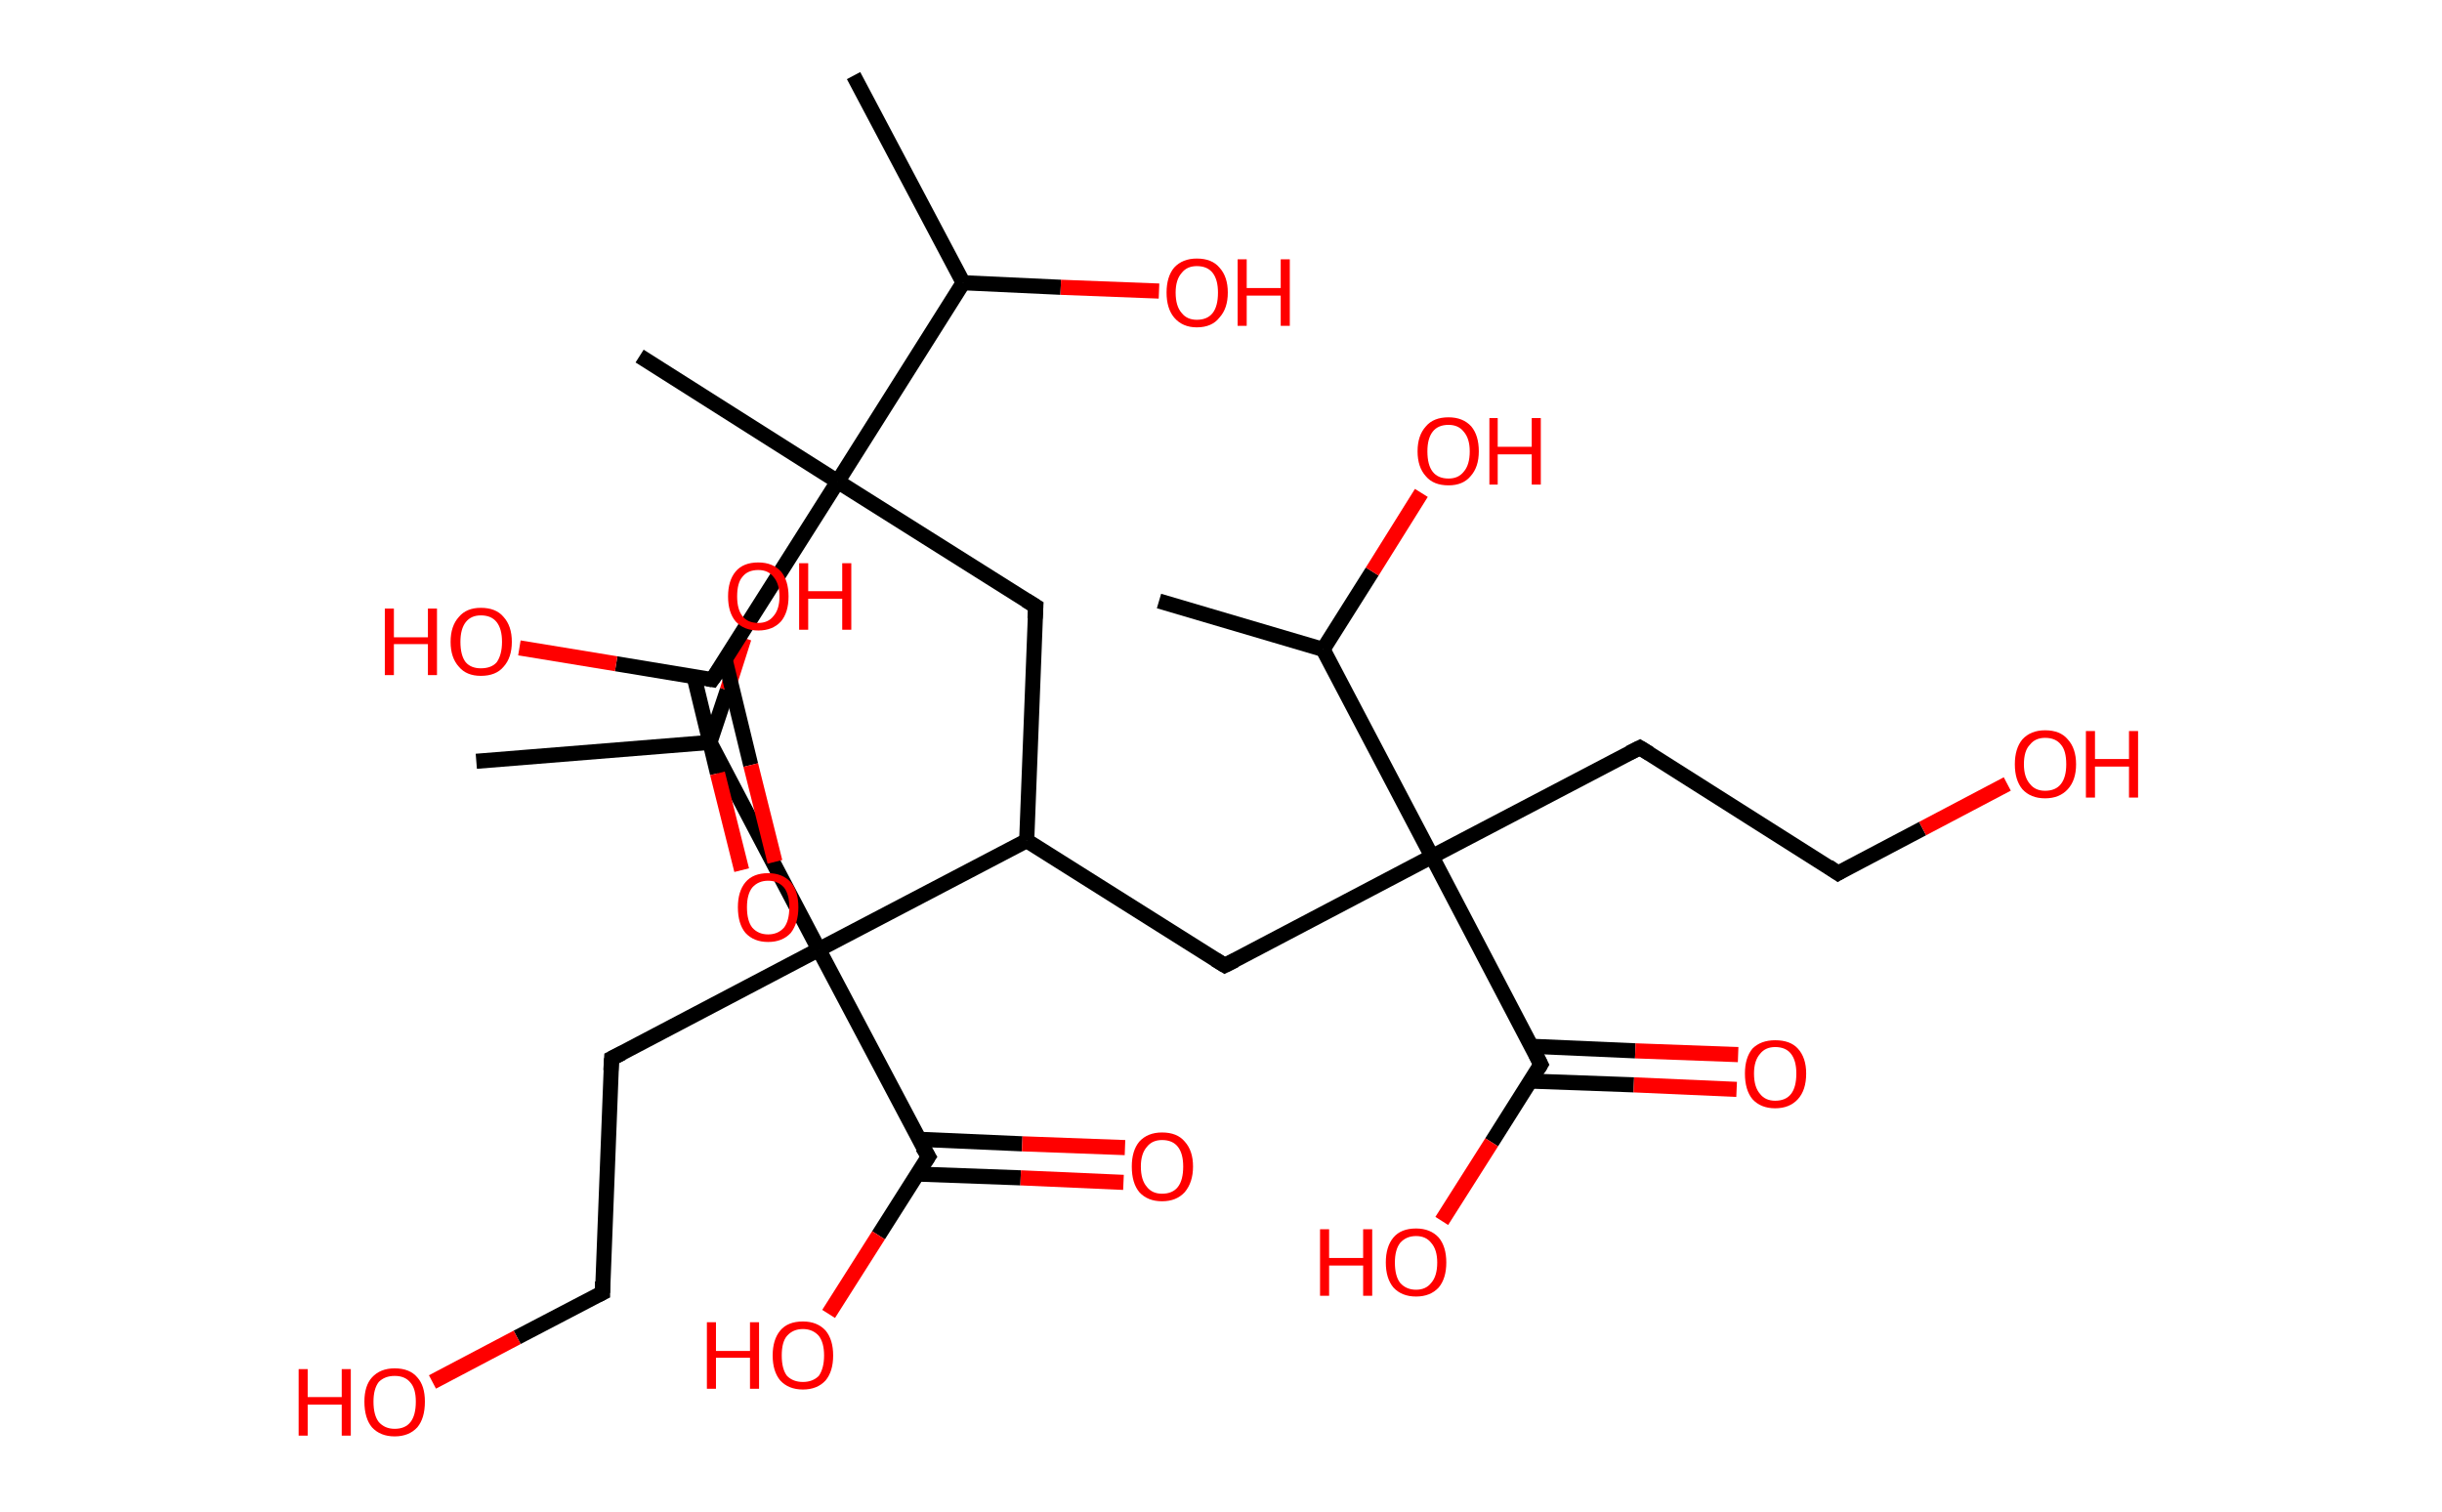 <?xml version='1.0' encoding='ASCII' standalone='yes'?>
<svg xmlns="http://www.w3.org/2000/svg" xmlns:rdkit="http://www.rdkit.org/xml" xmlns:xlink="http://www.w3.org/1999/xlink" version="1.1" baseProfile="full" xml:space="preserve" width="323px" height="200px" viewBox="0 0 323 200">
<!-- END OF HEADER -->
<rect style="opacity:1.0;fill:#FFFFFF;stroke:none" width="323.0" height="200.0" x="0.0" y="0.0"> </rect>
<path class="bond-0 atom-0 atom-1" d="M 112.9,10.0 L 127.4,37.4" style="fill:none;fill-rule:evenodd;stroke:#000000;stroke-width:2.0px;stroke-linecap:butt;stroke-linejoin:miter;stroke-opacity:1"/>
<path class="bond-1 atom-1 atom-2" d="M 127.4,37.4 L 140.3,38.0" style="fill:none;fill-rule:evenodd;stroke:#000000;stroke-width:2.0px;stroke-linecap:butt;stroke-linejoin:miter;stroke-opacity:1"/>
<path class="bond-1 atom-1 atom-2" d="M 140.3,38.0 L 153.3,38.5" style="fill:none;fill-rule:evenodd;stroke:#FF0000;stroke-width:2.0px;stroke-linecap:butt;stroke-linejoin:miter;stroke-opacity:1"/>
<path class="bond-2 atom-1 atom-3" d="M 127.4,37.4 L 110.8,63.7" style="fill:none;fill-rule:evenodd;stroke:#000000;stroke-width:2.0px;stroke-linecap:butt;stroke-linejoin:miter;stroke-opacity:1"/>
<path class="bond-3 atom-3 atom-4" d="M 110.8,63.7 L 84.6,47.1" style="fill:none;fill-rule:evenodd;stroke:#000000;stroke-width:2.0px;stroke-linecap:butt;stroke-linejoin:miter;stroke-opacity:1"/>
<path class="bond-4 atom-3 atom-5" d="M 110.8,63.7 L 137.0,80.2" style="fill:none;fill-rule:evenodd;stroke:#000000;stroke-width:2.0px;stroke-linecap:butt;stroke-linejoin:miter;stroke-opacity:1"/>
<path class="bond-5 atom-5 atom-6" d="M 137.0,80.2 L 135.8,111.2" style="fill:none;fill-rule:evenodd;stroke:#000000;stroke-width:2.0px;stroke-linecap:butt;stroke-linejoin:miter;stroke-opacity:1"/>
<path class="bond-6 atom-6 atom-7" d="M 135.8,111.2 L 162.0,127.7" style="fill:none;fill-rule:evenodd;stroke:#000000;stroke-width:2.0px;stroke-linecap:butt;stroke-linejoin:miter;stroke-opacity:1"/>
<path class="bond-7 atom-7 atom-8" d="M 162.0,127.7 L 189.4,113.3" style="fill:none;fill-rule:evenodd;stroke:#000000;stroke-width:2.0px;stroke-linecap:butt;stroke-linejoin:miter;stroke-opacity:1"/>
<path class="bond-8 atom-8 atom-9" d="M 189.4,113.3 L 216.9,98.9" style="fill:none;fill-rule:evenodd;stroke:#000000;stroke-width:2.0px;stroke-linecap:butt;stroke-linejoin:miter;stroke-opacity:1"/>
<path class="bond-9 atom-9 atom-10" d="M 216.9,98.9 L 243.1,115.5" style="fill:none;fill-rule:evenodd;stroke:#000000;stroke-width:2.0px;stroke-linecap:butt;stroke-linejoin:miter;stroke-opacity:1"/>
<path class="bond-10 atom-10 atom-11" d="M 243.1,115.5 L 254.3,109.6" style="fill:none;fill-rule:evenodd;stroke:#000000;stroke-width:2.0px;stroke-linecap:butt;stroke-linejoin:miter;stroke-opacity:1"/>
<path class="bond-10 atom-10 atom-11" d="M 254.3,109.6 L 265.5,103.7" style="fill:none;fill-rule:evenodd;stroke:#FF0000;stroke-width:2.0px;stroke-linecap:butt;stroke-linejoin:miter;stroke-opacity:1"/>
<path class="bond-11 atom-8 atom-12" d="M 189.4,113.3 L 203.8,140.8" style="fill:none;fill-rule:evenodd;stroke:#000000;stroke-width:2.0px;stroke-linecap:butt;stroke-linejoin:miter;stroke-opacity:1"/>
<path class="bond-12 atom-12 atom-13" d="M 202.4,143.0 L 216.1,143.5" style="fill:none;fill-rule:evenodd;stroke:#000000;stroke-width:2.0px;stroke-linecap:butt;stroke-linejoin:miter;stroke-opacity:1"/>
<path class="bond-12 atom-12 atom-13" d="M 216.1,143.5 L 229.7,144.1" style="fill:none;fill-rule:evenodd;stroke:#FF0000;stroke-width:2.0px;stroke-linecap:butt;stroke-linejoin:miter;stroke-opacity:1"/>
<path class="bond-12 atom-12 atom-13" d="M 202.6,138.4 L 216.3,139.0" style="fill:none;fill-rule:evenodd;stroke:#000000;stroke-width:2.0px;stroke-linecap:butt;stroke-linejoin:miter;stroke-opacity:1"/>
<path class="bond-12 atom-12 atom-13" d="M 216.3,139.0 L 229.9,139.5" style="fill:none;fill-rule:evenodd;stroke:#FF0000;stroke-width:2.0px;stroke-linecap:butt;stroke-linejoin:miter;stroke-opacity:1"/>
<path class="bond-13 atom-12 atom-14" d="M 203.8,140.8 L 197.3,151.1" style="fill:none;fill-rule:evenodd;stroke:#000000;stroke-width:2.0px;stroke-linecap:butt;stroke-linejoin:miter;stroke-opacity:1"/>
<path class="bond-13 atom-12 atom-14" d="M 197.3,151.1 L 190.7,161.5" style="fill:none;fill-rule:evenodd;stroke:#FF0000;stroke-width:2.0px;stroke-linecap:butt;stroke-linejoin:miter;stroke-opacity:1"/>
<path class="bond-14 atom-8 atom-15" d="M 189.4,113.3 L 175.0,85.9" style="fill:none;fill-rule:evenodd;stroke:#000000;stroke-width:2.0px;stroke-linecap:butt;stroke-linejoin:miter;stroke-opacity:1"/>
<path class="bond-15 atom-15 atom-16" d="M 175.0,85.9 L 153.3,79.5" style="fill:none;fill-rule:evenodd;stroke:#000000;stroke-width:2.0px;stroke-linecap:butt;stroke-linejoin:miter;stroke-opacity:1"/>
<path class="bond-16 atom-15 atom-17" d="M 175.0,85.9 L 181.5,75.6" style="fill:none;fill-rule:evenodd;stroke:#000000;stroke-width:2.0px;stroke-linecap:butt;stroke-linejoin:miter;stroke-opacity:1"/>
<path class="bond-16 atom-15 atom-17" d="M 181.5,75.6 L 188.0,65.2" style="fill:none;fill-rule:evenodd;stroke:#FF0000;stroke-width:2.0px;stroke-linecap:butt;stroke-linejoin:miter;stroke-opacity:1"/>
<path class="bond-17 atom-6 atom-18" d="M 135.8,111.2 L 108.3,125.6" style="fill:none;fill-rule:evenodd;stroke:#000000;stroke-width:2.0px;stroke-linecap:butt;stroke-linejoin:miter;stroke-opacity:1"/>
<path class="bond-18 atom-18 atom-19" d="M 108.3,125.6 L 80.9,140.0" style="fill:none;fill-rule:evenodd;stroke:#000000;stroke-width:2.0px;stroke-linecap:butt;stroke-linejoin:miter;stroke-opacity:1"/>
<path class="bond-19 atom-19 atom-20" d="M 80.9,140.0 L 79.7,171.0" style="fill:none;fill-rule:evenodd;stroke:#000000;stroke-width:2.0px;stroke-linecap:butt;stroke-linejoin:miter;stroke-opacity:1"/>
<path class="bond-20 atom-20 atom-21" d="M 79.7,171.0 L 68.4,176.9" style="fill:none;fill-rule:evenodd;stroke:#000000;stroke-width:2.0px;stroke-linecap:butt;stroke-linejoin:miter;stroke-opacity:1"/>
<path class="bond-20 atom-20 atom-21" d="M 68.4,176.9 L 57.2,182.8" style="fill:none;fill-rule:evenodd;stroke:#FF0000;stroke-width:2.0px;stroke-linecap:butt;stroke-linejoin:miter;stroke-opacity:1"/>
<path class="bond-21 atom-18 atom-22" d="M 108.3,125.6 L 122.8,153.0" style="fill:none;fill-rule:evenodd;stroke:#000000;stroke-width:2.0px;stroke-linecap:butt;stroke-linejoin:miter;stroke-opacity:1"/>
<path class="bond-22 atom-22 atom-23" d="M 121.3,155.3 L 135.0,155.8" style="fill:none;fill-rule:evenodd;stroke:#000000;stroke-width:2.0px;stroke-linecap:butt;stroke-linejoin:miter;stroke-opacity:1"/>
<path class="bond-22 atom-22 atom-23" d="M 135.0,155.8 L 148.6,156.4" style="fill:none;fill-rule:evenodd;stroke:#FF0000;stroke-width:2.0px;stroke-linecap:butt;stroke-linejoin:miter;stroke-opacity:1"/>
<path class="bond-22 atom-22 atom-23" d="M 121.5,150.7 L 135.2,151.3" style="fill:none;fill-rule:evenodd;stroke:#000000;stroke-width:2.0px;stroke-linecap:butt;stroke-linejoin:miter;stroke-opacity:1"/>
<path class="bond-22 atom-22 atom-23" d="M 135.2,151.3 L 148.8,151.8" style="fill:none;fill-rule:evenodd;stroke:#FF0000;stroke-width:2.0px;stroke-linecap:butt;stroke-linejoin:miter;stroke-opacity:1"/>
<path class="bond-23 atom-22 atom-24" d="M 122.8,153.0 L 116.2,163.4" style="fill:none;fill-rule:evenodd;stroke:#000000;stroke-width:2.0px;stroke-linecap:butt;stroke-linejoin:miter;stroke-opacity:1"/>
<path class="bond-23 atom-22 atom-24" d="M 116.2,163.4 L 109.6,173.8" style="fill:none;fill-rule:evenodd;stroke:#FF0000;stroke-width:2.0px;stroke-linecap:butt;stroke-linejoin:miter;stroke-opacity:1"/>
<path class="bond-24 atom-18 atom-25" d="M 108.3,125.6 L 93.9,98.2" style="fill:none;fill-rule:evenodd;stroke:#000000;stroke-width:2.0px;stroke-linecap:butt;stroke-linejoin:miter;stroke-opacity:1"/>
<path class="bond-25 atom-25 atom-26" d="M 93.9,98.2 L 63.0,100.7" style="fill:none;fill-rule:evenodd;stroke:#000000;stroke-width:2.0px;stroke-linecap:butt;stroke-linejoin:miter;stroke-opacity:1"/>
<path class="bond-26 atom-25 atom-27" d="M 93.9,98.2 L 96.2,91.3" style="fill:none;fill-rule:evenodd;stroke:#000000;stroke-width:2.0px;stroke-linecap:butt;stroke-linejoin:miter;stroke-opacity:1"/>
<path class="bond-26 atom-25 atom-27" d="M 96.2,91.3 L 98.4,84.4" style="fill:none;fill-rule:evenodd;stroke:#FF0000;stroke-width:2.0px;stroke-linecap:butt;stroke-linejoin:miter;stroke-opacity:1"/>
<path class="bond-27 atom-3 atom-28" d="M 110.8,63.7 L 94.2,89.9" style="fill:none;fill-rule:evenodd;stroke:#000000;stroke-width:2.0px;stroke-linecap:butt;stroke-linejoin:miter;stroke-opacity:1"/>
<path class="bond-28 atom-28 atom-29" d="M 91.8,89.5 L 94.9,102.3" style="fill:none;fill-rule:evenodd;stroke:#000000;stroke-width:2.0px;stroke-linecap:butt;stroke-linejoin:miter;stroke-opacity:1"/>
<path class="bond-28 atom-28 atom-29" d="M 94.9,102.3 L 98.1,115.1" style="fill:none;fill-rule:evenodd;stroke:#FF0000;stroke-width:2.0px;stroke-linecap:butt;stroke-linejoin:miter;stroke-opacity:1"/>
<path class="bond-28 atom-28 atom-29" d="M 95.9,87.2 L 99.3,101.2" style="fill:none;fill-rule:evenodd;stroke:#000000;stroke-width:2.0px;stroke-linecap:butt;stroke-linejoin:miter;stroke-opacity:1"/>
<path class="bond-28 atom-28 atom-29" d="M 99.3,101.2 L 102.5,114.0" style="fill:none;fill-rule:evenodd;stroke:#FF0000;stroke-width:2.0px;stroke-linecap:butt;stroke-linejoin:miter;stroke-opacity:1"/>
<path class="bond-29 atom-28 atom-30" d="M 94.2,89.9 L 81.5,87.8" style="fill:none;fill-rule:evenodd;stroke:#000000;stroke-width:2.0px;stroke-linecap:butt;stroke-linejoin:miter;stroke-opacity:1"/>
<path class="bond-29 atom-28 atom-30" d="M 81.5,87.8 L 68.7,85.7" style="fill:none;fill-rule:evenodd;stroke:#FF0000;stroke-width:2.0px;stroke-linecap:butt;stroke-linejoin:miter;stroke-opacity:1"/>
<path d="M 135.7,79.4 L 137.0,80.2 L 136.9,81.8" style="fill:none;stroke:#000000;stroke-width:2.0px;stroke-linecap:butt;stroke-linejoin:miter;stroke-opacity:1;"/>
<path d="M 160.7,126.9 L 162.0,127.7 L 163.4,127.0" style="fill:none;stroke:#000000;stroke-width:2.0px;stroke-linecap:butt;stroke-linejoin:miter;stroke-opacity:1;"/>
<path d="M 215.5,99.6 L 216.9,98.9 L 218.2,99.7" style="fill:none;stroke:#000000;stroke-width:2.0px;stroke-linecap:butt;stroke-linejoin:miter;stroke-opacity:1;"/>
<path d="M 241.8,114.6 L 243.1,115.5 L 243.6,115.2" style="fill:none;stroke:#000000;stroke-width:2.0px;stroke-linecap:butt;stroke-linejoin:miter;stroke-opacity:1;"/>
<path d="M 203.1,139.4 L 203.8,140.8 L 203.5,141.3" style="fill:none;stroke:#000000;stroke-width:2.0px;stroke-linecap:butt;stroke-linejoin:miter;stroke-opacity:1;"/>
<path d="M 82.3,139.3 L 80.9,140.0 L 80.8,141.6" style="fill:none;stroke:#000000;stroke-width:2.0px;stroke-linecap:butt;stroke-linejoin:miter;stroke-opacity:1;"/>
<path d="M 79.7,169.5 L 79.7,171.0 L 79.1,171.3" style="fill:none;stroke:#000000;stroke-width:2.0px;stroke-linecap:butt;stroke-linejoin:miter;stroke-opacity:1;"/>
<path d="M 122.0,151.7 L 122.8,153.0 L 122.4,153.6" style="fill:none;stroke:#000000;stroke-width:2.0px;stroke-linecap:butt;stroke-linejoin:miter;stroke-opacity:1;"/>
<path d="M 95.1,88.6 L 94.2,89.9 L 93.6,89.8" style="fill:none;stroke:#000000;stroke-width:2.0px;stroke-linecap:butt;stroke-linejoin:miter;stroke-opacity:1;"/>
<path class="atom-2" d="M 154.3 38.7 Q 154.3 36.6, 155.3 35.4 Q 156.4 34.2, 158.3 34.2 Q 160.3 34.2, 161.3 35.4 Q 162.4 36.6, 162.4 38.7 Q 162.4 40.8, 161.3 42.0 Q 160.3 43.3, 158.3 43.3 Q 156.4 43.3, 155.3 42.0 Q 154.3 40.8, 154.3 38.7 M 158.3 42.3 Q 159.7 42.3, 160.4 41.4 Q 161.1 40.5, 161.1 38.7 Q 161.1 37.0, 160.4 36.1 Q 159.7 35.2, 158.3 35.2 Q 157.0 35.2, 156.3 36.1 Q 155.5 37.0, 155.5 38.7 Q 155.5 40.5, 156.3 41.4 Q 157.0 42.3, 158.3 42.3 " fill="#FF0000"/>
<path class="atom-2" d="M 163.7 34.3 L 164.9 34.3 L 164.9 38.1 L 169.4 38.1 L 169.4 34.3 L 170.6 34.3 L 170.6 43.1 L 169.4 43.1 L 169.4 39.1 L 164.9 39.1 L 164.9 43.1 L 163.7 43.1 L 163.7 34.3 " fill="#FF0000"/>
<path class="atom-11" d="M 266.5 101.1 Q 266.5 99.0, 267.5 97.8 Q 268.6 96.6, 270.5 96.6 Q 272.5 96.6, 273.5 97.8 Q 274.6 99.0, 274.6 101.1 Q 274.6 103.2, 273.5 104.4 Q 272.4 105.6, 270.5 105.6 Q 268.6 105.6, 267.5 104.4 Q 266.5 103.2, 266.5 101.1 M 270.5 104.6 Q 271.9 104.6, 272.6 103.7 Q 273.3 102.8, 273.3 101.1 Q 273.3 99.3, 272.6 98.5 Q 271.9 97.6, 270.5 97.6 Q 269.2 97.6, 268.5 98.5 Q 267.7 99.3, 267.7 101.1 Q 267.7 102.8, 268.5 103.7 Q 269.2 104.6, 270.5 104.6 " fill="#FF0000"/>
<path class="atom-11" d="M 275.9 96.7 L 277.1 96.7 L 277.1 100.4 L 281.6 100.4 L 281.6 96.7 L 282.8 96.7 L 282.8 105.5 L 281.6 105.5 L 281.6 101.4 L 277.1 101.4 L 277.1 105.5 L 275.9 105.5 L 275.9 96.7 " fill="#FF0000"/>
<path class="atom-13" d="M 230.8 142.0 Q 230.8 139.9, 231.8 138.7 Q 232.9 137.6, 234.8 137.6 Q 236.8 137.6, 237.8 138.7 Q 238.9 139.9, 238.9 142.0 Q 238.9 144.2, 237.8 145.4 Q 236.7 146.6, 234.8 146.6 Q 232.9 146.6, 231.8 145.4 Q 230.8 144.2, 230.8 142.0 M 234.8 145.6 Q 236.2 145.6, 236.9 144.7 Q 237.6 143.8, 237.6 142.0 Q 237.6 140.3, 236.9 139.4 Q 236.2 138.5, 234.8 138.5 Q 233.5 138.5, 232.8 139.4 Q 232.0 140.3, 232.0 142.0 Q 232.0 143.8, 232.8 144.7 Q 233.5 145.6, 234.8 145.6 " fill="#FF0000"/>
<path class="atom-14" d="M 174.6 162.6 L 175.8 162.6 L 175.8 166.4 L 180.3 166.4 L 180.3 162.6 L 181.5 162.6 L 181.5 171.4 L 180.3 171.4 L 180.3 167.4 L 175.8 167.4 L 175.8 171.4 L 174.6 171.4 L 174.6 162.6 " fill="#FF0000"/>
<path class="atom-14" d="M 183.3 167.0 Q 183.3 164.9, 184.3 163.7 Q 185.3 162.5, 187.3 162.5 Q 189.2 162.5, 190.3 163.7 Q 191.3 164.9, 191.3 167.0 Q 191.3 169.1, 190.3 170.3 Q 189.2 171.5, 187.3 171.5 Q 185.4 171.5, 184.3 170.3 Q 183.3 169.1, 183.3 167.0 M 187.3 170.6 Q 188.6 170.6, 189.3 169.7 Q 190.1 168.8, 190.1 167.0 Q 190.1 165.3, 189.3 164.4 Q 188.6 163.5, 187.3 163.5 Q 186.0 163.5, 185.2 164.4 Q 184.5 165.3, 184.5 167.0 Q 184.5 168.8, 185.2 169.7 Q 186.0 170.6, 187.3 170.6 " fill="#FF0000"/>
<path class="atom-17" d="M 187.5 59.7 Q 187.5 57.6, 188.6 56.4 Q 189.6 55.2, 191.6 55.2 Q 193.5 55.2, 194.6 56.4 Q 195.6 57.6, 195.6 59.7 Q 195.6 61.8, 194.5 63.0 Q 193.5 64.2, 191.6 64.2 Q 189.6 64.2, 188.6 63.0 Q 187.5 61.8, 187.5 59.7 M 191.6 63.3 Q 192.9 63.3, 193.6 62.4 Q 194.4 61.5, 194.4 59.7 Q 194.4 58.0, 193.6 57.1 Q 192.9 56.2, 191.6 56.2 Q 190.2 56.2, 189.5 57.1 Q 188.8 58.0, 188.8 59.7 Q 188.8 61.5, 189.5 62.4 Q 190.2 63.3, 191.6 63.3 " fill="#FF0000"/>
<path class="atom-17" d="M 197.0 55.3 L 198.1 55.3 L 198.1 59.1 L 202.6 59.1 L 202.6 55.3 L 203.8 55.3 L 203.8 64.1 L 202.6 64.1 L 202.6 60.1 L 198.1 60.1 L 198.1 64.1 L 197.0 64.1 L 197.0 55.3 " fill="#FF0000"/>
<path class="atom-21" d="M 39.5 181.1 L 40.7 181.1 L 40.7 184.8 L 45.2 184.8 L 45.2 181.1 L 46.4 181.1 L 46.4 189.9 L 45.2 189.9 L 45.2 185.8 L 40.7 185.8 L 40.7 189.9 L 39.5 189.9 L 39.5 181.1 " fill="#FF0000"/>
<path class="atom-21" d="M 48.2 185.4 Q 48.2 183.3, 49.2 182.2 Q 50.3 181.0, 52.2 181.0 Q 54.2 181.0, 55.2 182.2 Q 56.2 183.3, 56.2 185.4 Q 56.2 187.6, 55.2 188.8 Q 54.1 190.0, 52.2 190.0 Q 50.3 190.0, 49.2 188.8 Q 48.2 187.6, 48.2 185.4 M 52.2 189.0 Q 53.6 189.0, 54.3 188.1 Q 55.0 187.2, 55.0 185.4 Q 55.0 183.7, 54.3 182.9 Q 53.6 182.0, 52.2 182.0 Q 50.9 182.0, 50.1 182.8 Q 49.4 183.7, 49.4 185.4 Q 49.4 187.2, 50.1 188.1 Q 50.9 189.0, 52.2 189.0 " fill="#FF0000"/>
<path class="atom-23" d="M 149.7 154.3 Q 149.7 152.2, 150.7 151.0 Q 151.8 149.8, 153.7 149.8 Q 155.7 149.8, 156.7 151.0 Q 157.8 152.2, 157.8 154.3 Q 157.8 156.4, 156.7 157.7 Q 155.6 158.9, 153.7 158.9 Q 151.8 158.9, 150.7 157.7 Q 149.7 156.5, 149.7 154.3 M 153.7 157.9 Q 155.1 157.9, 155.8 157.0 Q 156.5 156.1, 156.5 154.3 Q 156.5 152.6, 155.8 151.7 Q 155.1 150.8, 153.7 150.8 Q 152.4 150.8, 151.7 151.7 Q 150.9 152.6, 150.9 154.3 Q 150.9 156.1, 151.7 157.0 Q 152.4 157.9, 153.7 157.9 " fill="#FF0000"/>
<path class="atom-24" d="M 93.5 174.9 L 94.7 174.9 L 94.7 178.7 L 99.2 178.7 L 99.2 174.9 L 100.4 174.9 L 100.4 183.7 L 99.2 183.7 L 99.2 179.6 L 94.7 179.6 L 94.7 183.7 L 93.5 183.7 L 93.5 174.9 " fill="#FF0000"/>
<path class="atom-24" d="M 102.2 179.3 Q 102.2 177.2, 103.2 176.0 Q 104.2 174.8, 106.2 174.8 Q 108.1 174.8, 109.2 176.0 Q 110.2 177.2, 110.2 179.3 Q 110.2 181.4, 109.2 182.6 Q 108.1 183.8, 106.2 183.8 Q 104.3 183.8, 103.2 182.6 Q 102.2 181.4, 102.2 179.3 M 106.2 182.8 Q 107.5 182.8, 108.3 182.0 Q 109.0 181.0, 109.0 179.3 Q 109.0 177.6, 108.3 176.7 Q 107.5 175.8, 106.2 175.8 Q 104.9 175.8, 104.1 176.7 Q 103.4 177.5, 103.4 179.3 Q 103.4 181.1, 104.1 182.0 Q 104.9 182.8, 106.2 182.8 " fill="#FF0000"/>
<path class="atom-27" d="M 96.3 78.9 Q 96.3 76.8, 97.3 75.6 Q 98.3 74.4, 100.3 74.4 Q 102.2 74.4, 103.3 75.6 Q 104.3 76.8, 104.3 78.9 Q 104.3 81.0, 103.3 82.2 Q 102.2 83.4, 100.3 83.4 Q 98.4 83.4, 97.3 82.2 Q 96.3 81.0, 96.3 78.9 M 100.3 82.4 Q 101.6 82.4, 102.3 81.5 Q 103.1 80.6, 103.1 78.9 Q 103.1 77.2, 102.3 76.3 Q 101.6 75.4, 100.3 75.4 Q 98.9 75.4, 98.2 76.3 Q 97.5 77.1, 97.5 78.9 Q 97.5 80.6, 98.2 81.5 Q 98.9 82.4, 100.3 82.4 " fill="#FF0000"/>
<path class="atom-27" d="M 105.7 74.5 L 106.9 74.5 L 106.9 78.2 L 111.4 78.2 L 111.4 74.5 L 112.6 74.5 L 112.6 83.3 L 111.4 83.3 L 111.4 79.2 L 106.9 79.2 L 106.9 83.3 L 105.7 83.3 L 105.7 74.5 " fill="#FF0000"/>
<path class="atom-29" d="M 97.6 120.0 Q 97.6 117.9, 98.6 116.7 Q 99.6 115.5, 101.6 115.5 Q 103.5 115.5, 104.6 116.7 Q 105.6 117.9, 105.6 120.0 Q 105.6 122.1, 104.6 123.4 Q 103.5 124.6, 101.6 124.6 Q 99.7 124.6, 98.6 123.4 Q 97.6 122.2, 97.6 120.0 M 101.6 123.6 Q 102.9 123.6, 103.7 122.7 Q 104.4 121.8, 104.4 120.0 Q 104.4 118.3, 103.7 117.4 Q 102.9 116.5, 101.6 116.5 Q 100.3 116.5, 99.5 117.4 Q 98.8 118.3, 98.8 120.0 Q 98.8 121.8, 99.5 122.7 Q 100.3 123.6, 101.6 123.6 " fill="#FF0000"/>
<path class="atom-30" d="M 50.9 80.5 L 52.1 80.5 L 52.1 84.3 L 56.6 84.3 L 56.6 80.5 L 57.8 80.5 L 57.8 89.3 L 56.6 89.3 L 56.6 85.2 L 52.1 85.2 L 52.1 89.3 L 50.9 89.3 L 50.9 80.5 " fill="#FF0000"/>
<path class="atom-30" d="M 59.6 84.9 Q 59.6 82.8, 60.7 81.6 Q 61.7 80.4, 63.6 80.4 Q 65.6 80.4, 66.6 81.6 Q 67.7 82.8, 67.7 84.9 Q 67.7 87.0, 66.6 88.2 Q 65.6 89.4, 63.6 89.4 Q 61.7 89.4, 60.7 88.2 Q 59.6 87.0, 59.6 84.9 M 63.6 88.4 Q 65.0 88.4, 65.7 87.6 Q 66.4 86.6, 66.4 84.9 Q 66.4 83.2, 65.7 82.3 Q 65.0 81.4, 63.6 81.4 Q 62.3 81.4, 61.6 82.3 Q 60.9 83.2, 60.9 84.9 Q 60.9 86.7, 61.6 87.6 Q 62.3 88.4, 63.6 88.4 " fill="#FF0000"/>
</svg>
